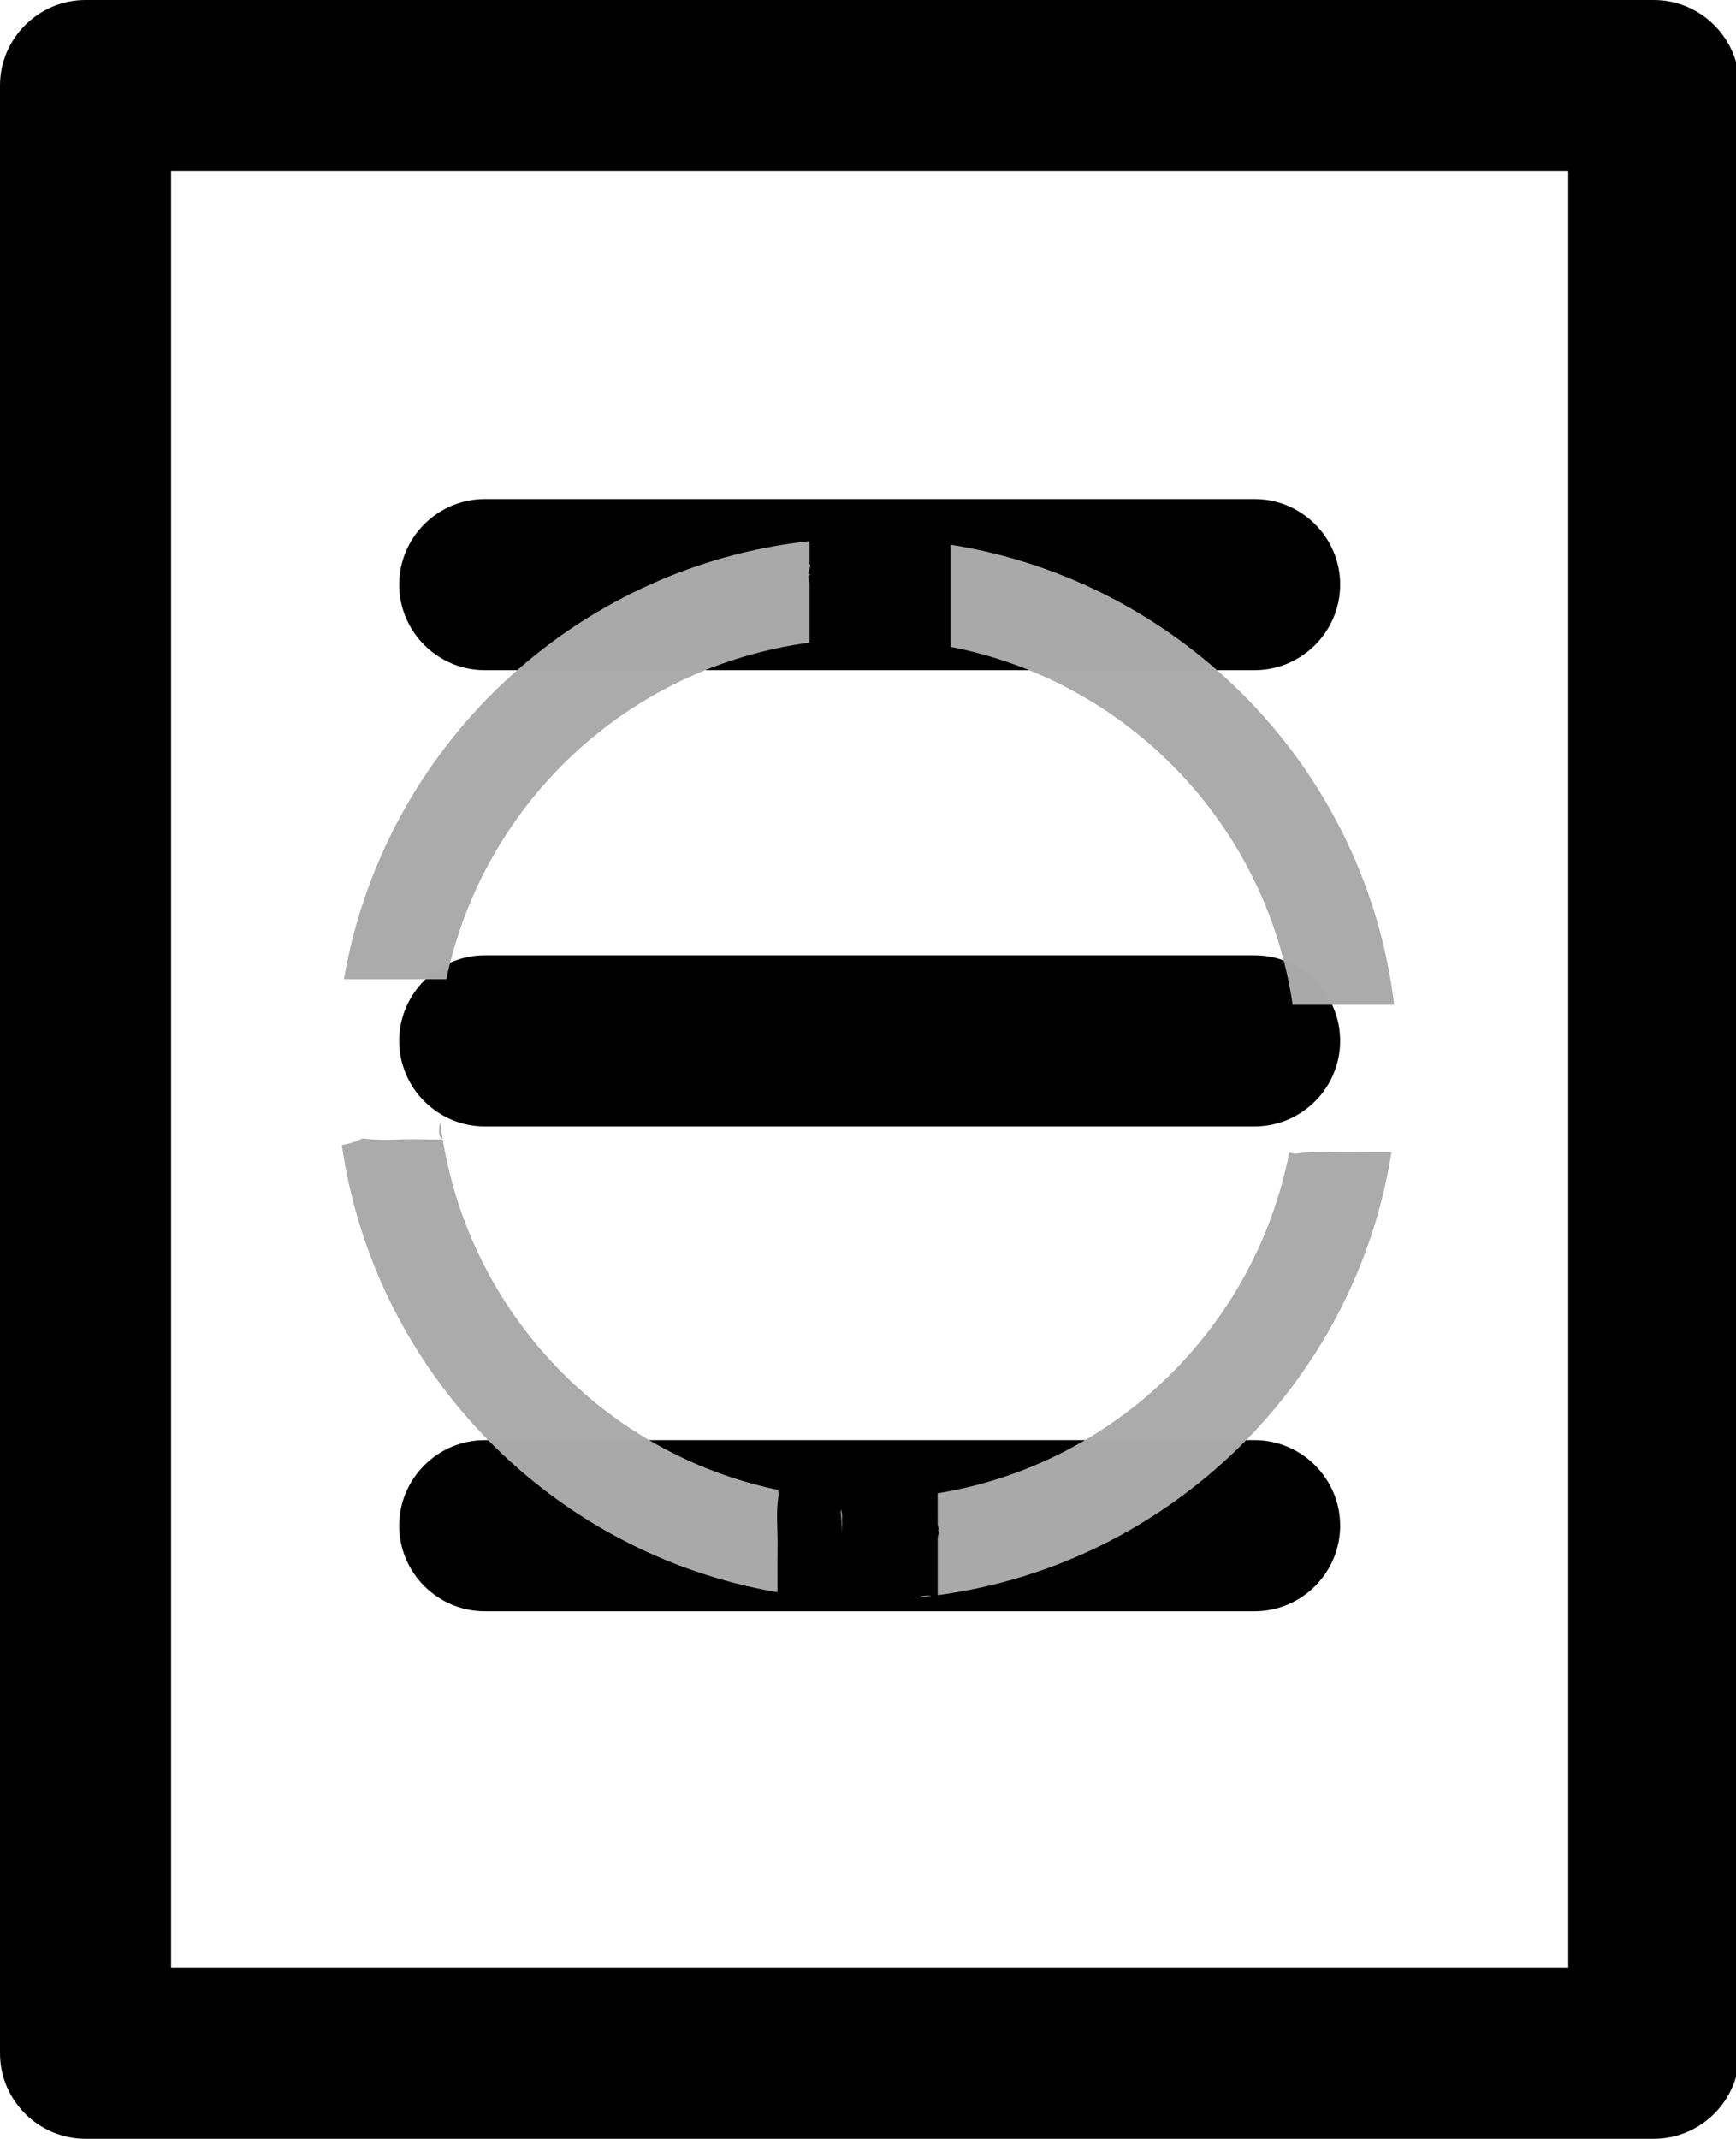 <?xml version="1.0" encoding="UTF-8"?>
<!-- Generator: Adobe Illustrator 18.1.1, SVG Export Plug-In . SVG Version: 6.00 Build 0)  -->
<svg xmlns="http://www.w3.org/2000/svg" xmlns:cc="http://creativecommons.org/ns#" xmlns:dc="http://purl.org/dc/elements/1.1/" xmlns:inkscape="http://www.inkscape.org/namespaces/inkscape" xmlns:rdf="http://www.w3.org/1999/02/22-rdf-syntax-ns#" xmlns:sodipodi="http://sodipodi.sourceforge.net/DTD/sodipodi-0.dtd" xmlns:svg="http://www.w3.org/2000/svg" version="1.1" id="Capa_1" x="0px" y="0px" viewBox="0 0 345 425" xml:space="preserve" inkscape:version="0.91 r13725" sodipodi:docname="file128.svg" width="345" height="425">
<defs id="defs11"/>
<sodipodi:namedview pagecolor="#ffffff" bordercolor="#666666" borderopacity="1" objecttolerance="10" gridtolerance="10" guidetolerance="10" inkscape:pageopacity="0" inkscape:pageshadow="2" inkscape:window-width="1600" inkscape:window-height="837" id="namedview9" showgrid="false" inkscape:zoom="0.78530447" inkscape:cx="400.03981" inkscape:cy="20.075162" inkscape:window-x="-8" inkscape:window-y="-8" inkscape:window-maximized="1" inkscape:current-layer="Capa_1"/>
<g id="g3" transform="translate(-39.667,0)">
    <g id="g5">
        <path d="m 385.333,17 c 0,-9.35 -7.65,-17 -17,-17 L 56.667,0 c -9.35,0 -17,7.65 -17,17 l 0,391 c 0,9.35 7.65,17 17,17 l 311.667,0 c 9.35,0 17,-7.65 17,-17 l 0,-391 z m -311.666,17 277.667,0 0,357 -277.667,0 0,-357 z" id="path7" inkscape:connector-curvature="0"/>
        <path d="m 289,99.167 -153,0 c -9.35,0 -17,7.65 -17,17 0,9.35 7.65,17 17,17 l 153,0 c 9.35,0 17,-7.65 17,-17 0,-9.35 -7.65,-17 -17,-17 z" id="path9" inkscape:connector-curvature="0"/>
        <path d="m 289,189.833 -153,0 c -9.35,0 -17,7.65 -17,17 0,9.35 7.65,17 17,17 l 153,0 c 9.35,0 17,-7.65 17,-17 0,-9.35 -7.65,-17 -17,-17 z" id="path11" inkscape:connector-curvature="0"/>
        <path d="m 289,286.167 -153,0 c -9.35,0 -17,7.65 -17,17 0,9.35 7.65,17 17,17 l 153,0 c 9.35,0 17,-7.65 17,-17 0,-9.35 -7.65,-17 -17,-17 z" id="path13" inkscape:connector-curvature="0"/>
    </g>
</g>
<path style="color:#000000;font-style:normal;font-variant:normal;font-weight:normal;font-stretch:normal;font-size:medium;line-height:normal;font-family:sans-serif;text-indent:0;text-align:start;text-decoration:none;text-decoration-line:none;text-decoration-style:solid;text-decoration-color:#000000;letter-spacing:normal;word-spacing:normal;text-transform:none;direction:ltr;block-progression:tb;writing-mode:lr-tb;baseline-shift:baseline;text-anchor:start;white-space:normal;clip-rule:nonzero;display:inline;overflow:visible;visibility:visible;opacity:0.99;isolation:auto;mix-blend-mode:normal;color-interpolation:sRGB;color-interpolation-filters:linearRGB;solid-color:#000000;solid-opacity:1;fill:#aaaaaa;fill-opacity:1;fill-rule:evenodd;stroke:none;stroke-width:20;stroke-linecap:butt;stroke-linejoin:miter;stroke-miterlimit:4;stroke-dasharray:none;stroke-dashoffset:0;stroke-opacity:1;color-rendering:auto;image-rendering:auto;shape-rendering:auto;text-rendering:auto;enable-background:accumulate" d="m 160.878,107.533 c -46.872,5.095 -84.648,41.04 -92.52,87.039 l 4.656,0 7.699,0 7.582,0 0.41,0 c 7.398,-35.074 36.188,-62.084 72.172,-66.877 l 0,-1.971 0,-7.834 0,-1.949 c 0,-0.557 -0.548,-1.569 0,-1.672 0.141,-0.026 0.269,-0.043 0.408,-0.068 -0.145,-0.005 -0.26,-0.006 -0.408,-0.012 -0.689,-0.026 0.591,-1.948 0,-2.068 l 0,-4.588 z m 28.016,0.707 0,4.836 0,7.699 0,7.582 0,0.168 c 35.276,6.883 62.687,35.316 68.002,71.141 l 10.947,0 7.701,0 1.527,0 c -5.652,-46.712 -41.992,-84.103 -88.178,-91.426 z M 87.485,222.891 c -0.372,1.721 -0.402,3.055 0.488,3.432 -0.185,-1.137 -0.348,-2.28 -0.488,-3.432 z m -14.227,2.41 c -0.136,0.101 -0.31,0.226 -0.475,0.346 0.016,-0.005 0.033,-0.008 0.049,-0.014 1.119,-0.851 0.936,-0.709 0.426,-0.332 z m -1.273,0.898 c -0.083,0.054 -0.223,0.155 -0.262,0.172 -1.466,0.647 -2.656,0.981 -3.795,1.156 6.521,45.17 41.787,81.201 86.582,88.865 -1.7e-4,-0.491 4.8e-4,-0.982 0,-1.473 -0.004,-2.736 -0.012,-5.473 0.021,-8.209 0.002,-3.142 -0.318,-6.305 0.17,-9.424 0.029,-0.109 0.009,-0.032 0.033,-0.123 -0.026,-0.368 -0.06,-0.737 -0.094,-1.094 -34.311,-7.178 -60.947,-34.822 -66.654,-69.66 -0.32,6.7e-4 -0.64,0.002 -0.961,0.002 -0.434,4.1e-4 -0.869,2e-5 -1.303,0 -2.452,-0.01 -4.906,-0.069 -7.357,0.031 -1.648,0.048 -3.275,0.064 -4.92,-0.078 -0.488,-0.042 -0.976,-0.097 -1.461,-0.166 z m 189.738,2.705 c -1.465,0.021 -2.926,0.116 -4.387,0.369 -0.372,-0.092 -0.749,-0.164 -1.125,-0.242 -6.827,34.82 -34.673,61.942 -69.873,67.705 0.003,1.598 0.007,3.197 0.006,4.795 0,0.433 -1e-4,0.864 0,1.297 1.1e-4,0.415 0.398,1.21 0.025,1.27 0.471,0.122 -0.023,1.056 -0.023,1.574 -3e-5,0.636 5e-5,1.274 0,1.91 -3.7e-4,2.628 -5e-5,5.257 0,7.885 -0.007,0.098 4.3e-4,0.845 0.006,1.5 46.119,-6.156 82.933,-42.246 90.184,-88.016 -1.198,-4.8e-4 -2.396,0.002 -3.594,-0.002 -2.597,-1e-4 -5.194,0.05 -7.791,0.002 -0.654,-0.021 -1.309,-0.038 -1.961,-0.047 -0.489,-0.007 -0.978,-0.007 -1.467,0 z m -94.58,71.033 c -0.028,0.147 -0.068,0.292 -0.088,0.439 0.161,1.282 0.189,2.807 0.197,4.318 0.022,-0.873 0.062,-1.744 0.141,-2.619 -0.024,0.178 -0.039,0.389 -0.068,0.496 -0.08,0.289 0.01,-0.599 0.016,-0.898 0.047,-0.539 -0.073,-1.149 -0.197,-1.736 z m 17.105,17.119 c -0.672,0.027 -1.474,0.189 -2.336,0.41 1.07,-0.097 2.136,-0.209 3.197,-0.338 -0.259,-0.054 -0.539,-0.085 -0.861,-0.072 z" id="path4297" inkscape:connector-curvature="0">
 <animateTransform attributeName="transform" type="rotate" from="0 172 212" to="360 172 212" dur="2s" repeatCount="indefinite" />
</path>
</svg>
